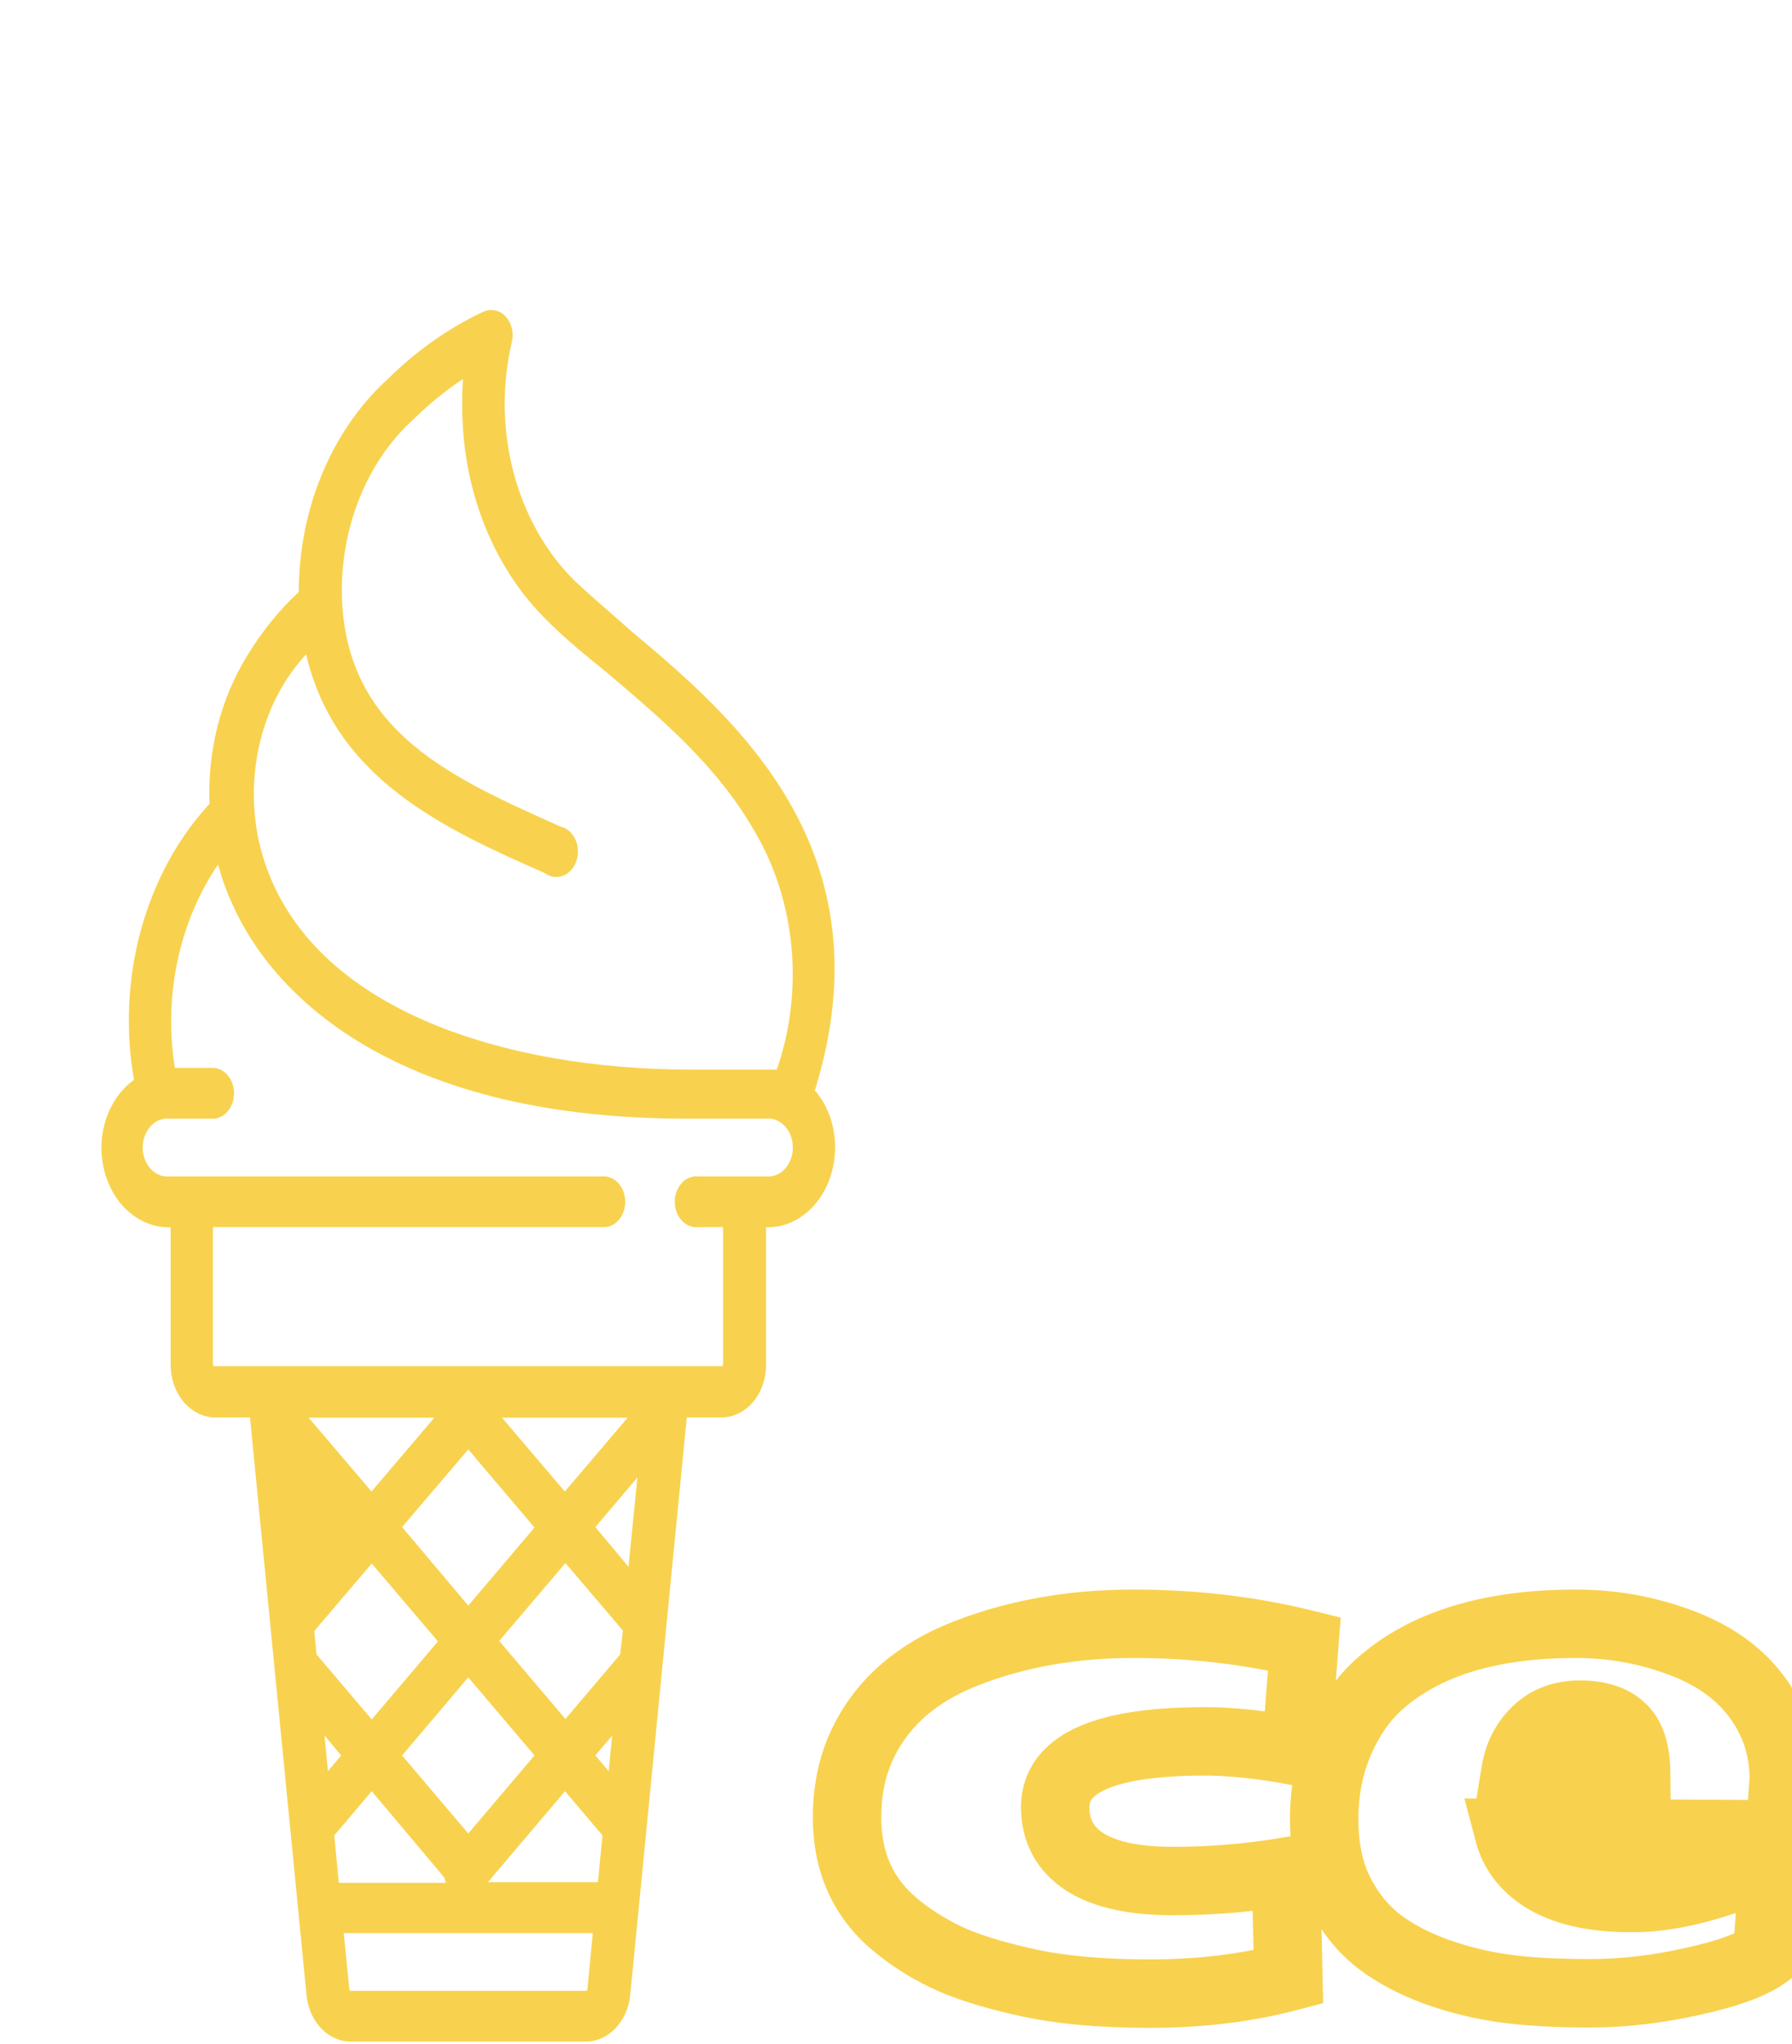 <svg width="57" height="65" viewBox="0 0 57 65" fill="none" xmlns="http://www.w3.org/2000/svg">
<path d="M25.912 34.698C28.315 27.011 23.339 22.804 20.041 20.038C19.41 19.473 18.78 18.945 18.269 18.462C17.356 17.554 16.683 16.356 16.331 15.01C15.979 13.665 15.962 12.228 16.282 10.872C16.315 10.73 16.314 10.58 16.28 10.438C16.245 10.297 16.179 10.169 16.087 10.07C15.995 9.97 15.882 9.902 15.76 9.873C15.637 9.844 15.511 9.855 15.393 9.905C14.282 10.423 13.25 11.149 12.335 12.054C11.455 12.853 10.743 13.879 10.252 15.053C9.761 16.227 9.505 17.517 9.503 18.826C8.881 19.404 8.331 20.082 7.87 20.841C7.022 22.206 6.596 23.872 6.665 25.562C5.655 26.655 4.903 28.039 4.482 29.578C4.06 31.117 3.985 32.758 4.262 34.342C3.861 34.628 3.549 35.062 3.377 35.576C3.204 36.091 3.18 36.658 3.308 37.191C3.435 37.724 3.707 38.193 4.083 38.525C4.458 38.858 4.915 39.036 5.385 39.032H5.429V43.404C5.429 43.847 5.579 44.273 5.845 44.587C6.111 44.9 6.472 45.077 6.848 45.077H7.952L9.749 63.439C9.786 63.848 9.951 64.226 10.21 64.5C10.47 64.775 10.806 64.926 11.155 64.926H18.635C18.984 64.925 19.32 64.773 19.581 64.499C19.841 64.225 20.007 63.848 20.047 63.439L21.845 45.077H22.948C23.325 45.077 23.685 44.9 23.951 44.587C24.218 44.273 24.367 43.847 24.367 43.404V39.032H24.411C24.982 39.032 25.529 38.765 25.932 38.29C26.335 37.815 26.562 37.17 26.562 36.497C26.564 36.162 26.51 35.829 26.402 35.519C26.294 35.208 26.133 34.927 25.931 34.691L25.912 34.698ZM9.724 20.752C10.632 24.774 14.138 26.357 17.335 27.77C17.421 27.832 17.518 27.871 17.618 27.885C17.719 27.898 17.82 27.885 17.916 27.847C18.011 27.809 18.099 27.747 18.172 27.664C18.244 27.582 18.301 27.482 18.337 27.371C18.374 27.26 18.389 27.141 18.381 27.022C18.374 26.903 18.345 26.788 18.296 26.684C18.246 26.58 18.178 26.49 18.096 26.421C18.014 26.352 17.92 26.305 17.821 26.283C14.378 24.744 11.13 23.309 10.884 19.198C10.826 18.068 11.006 16.939 11.408 15.91C11.809 14.882 12.42 13.986 13.186 13.303C13.666 12.832 14.181 12.414 14.725 12.054C14.69 12.568 14.69 13.085 14.725 13.6C14.798 14.778 15.071 15.927 15.528 16.978C15.985 18.029 16.617 18.961 17.386 19.718C17.909 20.246 18.559 20.789 19.278 21.369C20.936 22.774 22.822 24.343 24.02 26.469C24.66 27.559 25.057 28.821 25.177 30.139C25.297 31.456 25.136 32.789 24.708 34.014H24.443H21.92C16.175 34.014 9.572 32.141 8.267 26.892C8.008 25.813 8.01 24.669 8.273 23.591C8.536 22.512 9.049 21.542 9.755 20.789L9.724 20.752ZM14.895 46.095L17.001 48.578L14.895 51.061L12.789 48.563L14.895 46.095ZM19.726 52.615L17.985 54.667L15.879 52.184L17.985 49.708L19.814 51.856L19.726 52.615ZM14.895 58.309L12.789 55.826L14.895 53.343L17.001 55.826L14.895 58.309ZM13.93 52.199L11.824 54.681L10.07 52.615L9.995 51.871L11.824 49.723L13.93 52.199ZM10.852 55.826L10.43 56.325L10.323 55.194L10.852 55.826ZM10.632 58.369L11.824 56.964L14.138 59.715C14.15 59.77 14.165 59.825 14.182 59.878H10.777L10.632 58.369ZM17.972 56.964L19.164 58.369L19.019 59.856H15.519L17.972 56.964ZM19.36 56.325L18.937 55.826L19.473 55.194L19.36 56.325ZM19.991 49.827L18.937 48.563L20.274 46.987L19.991 49.827ZM17.966 47.433L15.967 45.084H19.965L17.966 47.433ZM11.817 47.433L9.818 45.084H13.816L11.817 47.433ZM18.628 63.313H11.155C11.144 63.311 11.133 63.305 11.126 63.296C11.117 63.286 11.112 63.274 11.111 63.261L10.934 61.476H18.855L18.685 63.261C18.683 63.275 18.677 63.288 18.668 63.298C18.659 63.307 18.647 63.313 18.635 63.313H18.628ZM24.411 37.412H22.217C22.121 37.401 22.025 37.414 21.934 37.45C21.843 37.485 21.759 37.543 21.689 37.619C21.618 37.695 21.561 37.787 21.522 37.891C21.483 37.994 21.463 38.105 21.463 38.218C21.463 38.331 21.483 38.443 21.522 38.546C21.561 38.65 21.618 38.742 21.689 38.818C21.759 38.894 21.843 38.952 21.934 38.987C22.025 39.023 22.121 39.036 22.217 39.025H22.999V43.396C22.997 43.411 22.991 43.424 22.982 43.434C22.973 43.443 22.96 43.449 22.948 43.448H6.823C6.81 43.449 6.798 43.443 6.789 43.434C6.78 43.424 6.774 43.411 6.772 43.396V39.025H19.265C19.435 39.006 19.593 38.913 19.708 38.763C19.823 38.614 19.887 38.42 19.887 38.218C19.887 38.017 19.823 37.823 19.708 37.674C19.593 37.524 19.435 37.431 19.265 37.412H5.391C5.283 37.423 5.174 37.408 5.071 37.367C4.968 37.326 4.874 37.261 4.794 37.174C4.713 37.088 4.649 36.983 4.606 36.865C4.562 36.748 4.539 36.622 4.539 36.494C4.539 36.366 4.562 36.239 4.606 36.122C4.649 36.005 4.713 35.9 4.794 35.813C4.874 35.727 4.968 35.661 5.071 35.62C5.174 35.579 5.283 35.564 5.391 35.576H6.823C6.993 35.556 7.151 35.463 7.266 35.314C7.381 35.165 7.444 34.971 7.444 34.769C7.444 34.568 7.381 34.373 7.266 34.224C7.151 34.075 6.993 33.982 6.823 33.962H5.561C5.381 32.831 5.41 31.667 5.648 30.551C5.885 29.434 6.325 28.392 6.936 27.495C7.378 29.115 8.513 31.331 11.351 33.093C14.018 34.736 17.55 35.576 21.845 35.576H24.367C24.475 35.564 24.584 35.579 24.687 35.62C24.79 35.661 24.885 35.727 24.965 35.813C25.045 35.9 25.109 36.005 25.153 36.122C25.197 36.239 25.219 36.366 25.219 36.494C25.219 36.622 25.197 36.748 25.153 36.865C25.109 36.983 25.045 37.088 24.965 37.174C24.885 37.261 24.79 37.326 24.687 37.367C24.584 37.408 24.475 37.423 24.367 37.412H24.411Z" fill="#F8D24E"/>
<path d="M34.509 59.215L33.915 60.126L33.927 60.134L34.509 59.215ZM40.905 59.523L41.993 59.498L41.965 58.239L40.723 58.45L40.905 59.523ZM40.98 62.869L41.257 63.922L42.087 63.703L42.068 62.845L40.98 62.869ZM32.586 63.029L32.83 61.969L32.824 61.967L32.586 63.029ZM28.442 61.18L29.146 60.35L29.145 60.349L28.442 61.18ZM26.944 57.78L28.032 57.786V57.78H26.944ZM27.465 55.4L26.489 54.92L26.488 54.922L27.465 55.4ZM30.801 52.553L31.187 53.57L31.191 53.568L30.801 52.553ZM41.49 52.276L42.574 52.361L42.646 51.442L41.752 51.221L41.49 52.276ZM41.224 55.687L41.022 56.756L42.215 56.982L42.309 55.772L41.224 55.687ZM38.324 54.291C36.691 54.291 35.318 54.465 34.316 54.906C33.802 55.132 33.334 55.45 32.994 55.899C32.643 56.362 32.476 56.902 32.476 57.472H34.652C34.652 57.345 34.682 57.274 34.728 57.214C34.785 57.139 34.912 57.021 35.192 56.898C35.776 56.641 36.783 56.467 38.324 56.467V54.291ZM32.476 57.472C32.476 58.592 32.977 59.515 33.915 60.126L35.103 58.303C34.78 58.093 34.652 57.854 34.652 57.472H32.476ZM33.927 60.134C34.816 60.697 35.988 60.908 37.304 60.908V58.732C36.168 58.732 35.477 58.54 35.091 58.295L33.927 60.134ZM37.304 60.908C38.595 60.908 39.856 60.804 41.087 60.595L40.723 58.45C39.617 58.638 38.477 58.732 37.304 58.732V60.908ZM39.818 59.547L39.892 62.894L42.068 62.845L41.993 59.498L39.818 59.547ZM40.703 61.817C39.459 62.145 38.087 62.313 36.581 62.313V64.489C38.248 64.489 39.809 64.303 41.257 63.922L40.703 61.817ZM36.581 62.313C35.044 62.313 33.8 62.192 32.83 61.969L32.342 64.089C33.525 64.362 34.945 64.489 36.581 64.489V62.313ZM32.824 61.967C31.785 61.735 31.035 61.488 30.535 61.244L29.58 63.199C30.298 63.55 31.234 63.841 32.349 64.091L32.824 61.967ZM30.535 61.244C29.999 60.982 29.538 60.683 29.146 60.35L27.739 62.01C28.282 62.471 28.898 62.866 29.58 63.199L30.535 61.244ZM29.145 60.349C28.405 59.724 28.027 58.908 28.032 57.786L25.856 57.775C25.848 59.486 26.468 60.936 27.74 62.011L29.145 60.349ZM28.032 57.78C28.032 57.049 28.176 56.422 28.442 55.879L26.488 54.922C26.06 55.795 25.856 56.755 25.856 57.78H28.032ZM28.441 55.88C28.936 54.874 29.81 54.093 31.187 53.57L30.415 51.535C28.619 52.217 27.269 53.334 26.489 54.92L28.441 55.88ZM31.191 53.568C32.639 53.013 34.254 52.727 36.05 52.727V50.551C34.021 50.551 32.137 50.874 30.411 51.537L31.191 53.568ZM36.05 52.727C37.881 52.727 39.606 52.93 41.228 53.333L41.752 51.221C39.945 50.773 38.043 50.551 36.05 50.551V52.727ZM40.405 52.192L40.139 55.603L42.309 55.772L42.574 52.361L40.405 52.192ZM41.427 54.618C40.295 54.404 39.258 54.291 38.324 54.291V56.467C39.089 56.467 39.986 56.56 41.022 56.756L41.427 54.618ZM52.042 56.356L52.036 57.444L53.142 57.45L53.13 56.345L52.042 56.356ZM51.575 54.943L50.834 55.741L50.844 55.749L51.575 54.943ZM48.865 55.05L49.619 55.834L49.627 55.827L48.865 55.05ZM48.207 56.335L47.133 56.159L46.926 57.416L48.201 57.423L48.207 56.335ZM56.207 62.136L56.864 63.003L57.256 62.707L57.292 62.218L56.207 62.136ZM53.859 63.008L53.625 61.945L53.619 61.946L53.859 63.008ZM45.699 62.71L45.328 63.733L45.337 63.736L45.699 62.71ZM43.84 61.722L43.165 62.575L43.171 62.58L43.178 62.585L43.84 61.722ZM42.597 60.16L41.622 60.642L41.624 60.647L42.597 60.16ZM43.872 53.562L44.595 54.375L44.596 54.374L43.872 53.562ZM53.817 52.383L54.252 51.386L54.242 51.381L53.817 52.383ZM56.313 54.678L55.335 55.153L55.338 55.159L56.313 54.678ZM56.739 56.58L57.824 56.658L57.827 56.619V56.58H56.739ZM56.611 58.333L56.606 59.421L57.622 59.426L57.696 58.412L56.611 58.333ZM47.994 58.29L48 57.202L46.58 57.195L46.942 58.568L47.994 58.29ZM49.227 59.809L48.691 60.757L48.696 60.759L49.227 59.809ZM55.835 59.438V58.35H55.618L55.417 58.433L55.835 59.438ZM56.409 59.438L57.494 59.519L57.581 58.35H56.409V59.438ZM53.13 56.345C53.122 55.558 52.941 54.714 52.306 54.137L50.844 55.749C50.831 55.738 50.856 55.752 50.887 55.846C50.92 55.945 50.952 56.111 50.954 56.368L53.13 56.345ZM52.315 54.146C51.744 53.616 50.995 53.441 50.257 53.441V55.617C50.681 55.617 50.81 55.718 50.834 55.741L52.315 54.146ZM50.257 53.441C49.447 53.441 48.694 53.695 48.104 54.273L49.627 55.827C49.746 55.71 49.92 55.617 50.257 55.617V53.441ZM48.112 54.265C47.577 54.779 47.254 55.426 47.133 56.159L49.28 56.512C49.33 56.21 49.446 56 49.619 55.834L48.112 54.265ZM48.201 57.423L52.036 57.444L52.048 55.269L48.213 55.247L48.201 57.423ZM55.55 61.269C55.312 61.45 54.73 61.702 53.625 61.945L54.093 64.07C55.241 63.817 56.225 63.488 56.864 63.003L55.55 61.269ZM53.619 61.946C52.565 62.185 51.551 62.302 50.576 62.302V64.478C51.726 64.478 52.901 64.34 54.099 64.069L53.619 61.946ZM50.576 62.302C49.551 62.302 48.706 62.254 48.033 62.163L47.743 64.32C48.543 64.427 49.49 64.478 50.576 64.478V62.302ZM48.033 62.163C47.373 62.074 46.716 61.915 46.061 61.684L45.337 63.736C46.128 64.015 46.93 64.21 47.743 64.32L48.033 62.163ZM46.07 61.687C45.434 61.457 44.917 61.177 44.502 60.859L43.178 62.585C43.797 63.06 44.519 63.439 45.328 63.733L46.07 61.687ZM44.515 60.869C44.142 60.573 43.824 60.182 43.57 59.674L41.624 60.647C42.007 61.413 42.518 62.063 43.165 62.575L44.515 60.869ZM43.572 59.678C43.343 59.215 43.207 58.619 43.207 57.855H41.031C41.031 58.875 41.213 59.816 41.622 60.642L43.572 59.678ZM43.207 57.855C43.207 57.089 43.345 56.413 43.605 55.812L41.609 54.946C41.219 55.846 41.031 56.821 41.031 57.855H43.207ZM43.605 55.812C43.88 55.18 44.216 54.713 44.595 54.375L43.148 52.749C42.494 53.332 41.987 54.076 41.609 54.946L43.605 55.812ZM44.596 54.374C45.765 53.332 47.549 52.727 50.119 52.727V50.551C47.235 50.551 44.854 51.228 43.148 52.75L44.596 54.374ZM50.119 52.727C51.273 52.727 52.36 52.947 53.392 53.384L54.242 51.381C52.936 50.827 51.558 50.551 50.119 50.551V52.727ZM53.382 53.38C54.344 53.8 54.967 54.395 55.335 55.153L57.292 54.202C56.669 52.92 55.627 51.985 54.252 51.386L53.382 53.38ZM55.338 55.159C55.541 55.571 55.651 56.038 55.651 56.58H57.827C57.827 55.733 57.653 54.932 57.289 54.196L55.338 55.159ZM55.653 56.501L55.526 58.254L57.696 58.412L57.824 56.658L55.653 56.501ZM56.616 57.245L48 57.202L47.989 59.378L56.606 59.421L56.616 57.245ZM46.942 58.568C47.197 59.532 47.819 60.263 48.691 60.757L49.762 58.862C49.331 58.619 49.132 58.337 49.046 58.013L46.942 58.568ZM48.696 60.759C49.578 61.252 50.682 61.45 51.915 61.45V59.274C50.881 59.274 50.193 59.103 49.758 58.86L48.696 60.759ZM51.915 61.45C53.238 61.45 54.691 61.092 56.254 60.442L55.417 58.433C54.019 59.016 52.858 59.274 51.915 59.274V61.45ZM55.835 60.526H56.409V58.35H55.835V60.526ZM55.324 59.356L55.122 62.055L57.292 62.218L57.494 59.519L55.324 59.356Z" fill="#F8D24E"/>
</svg>

